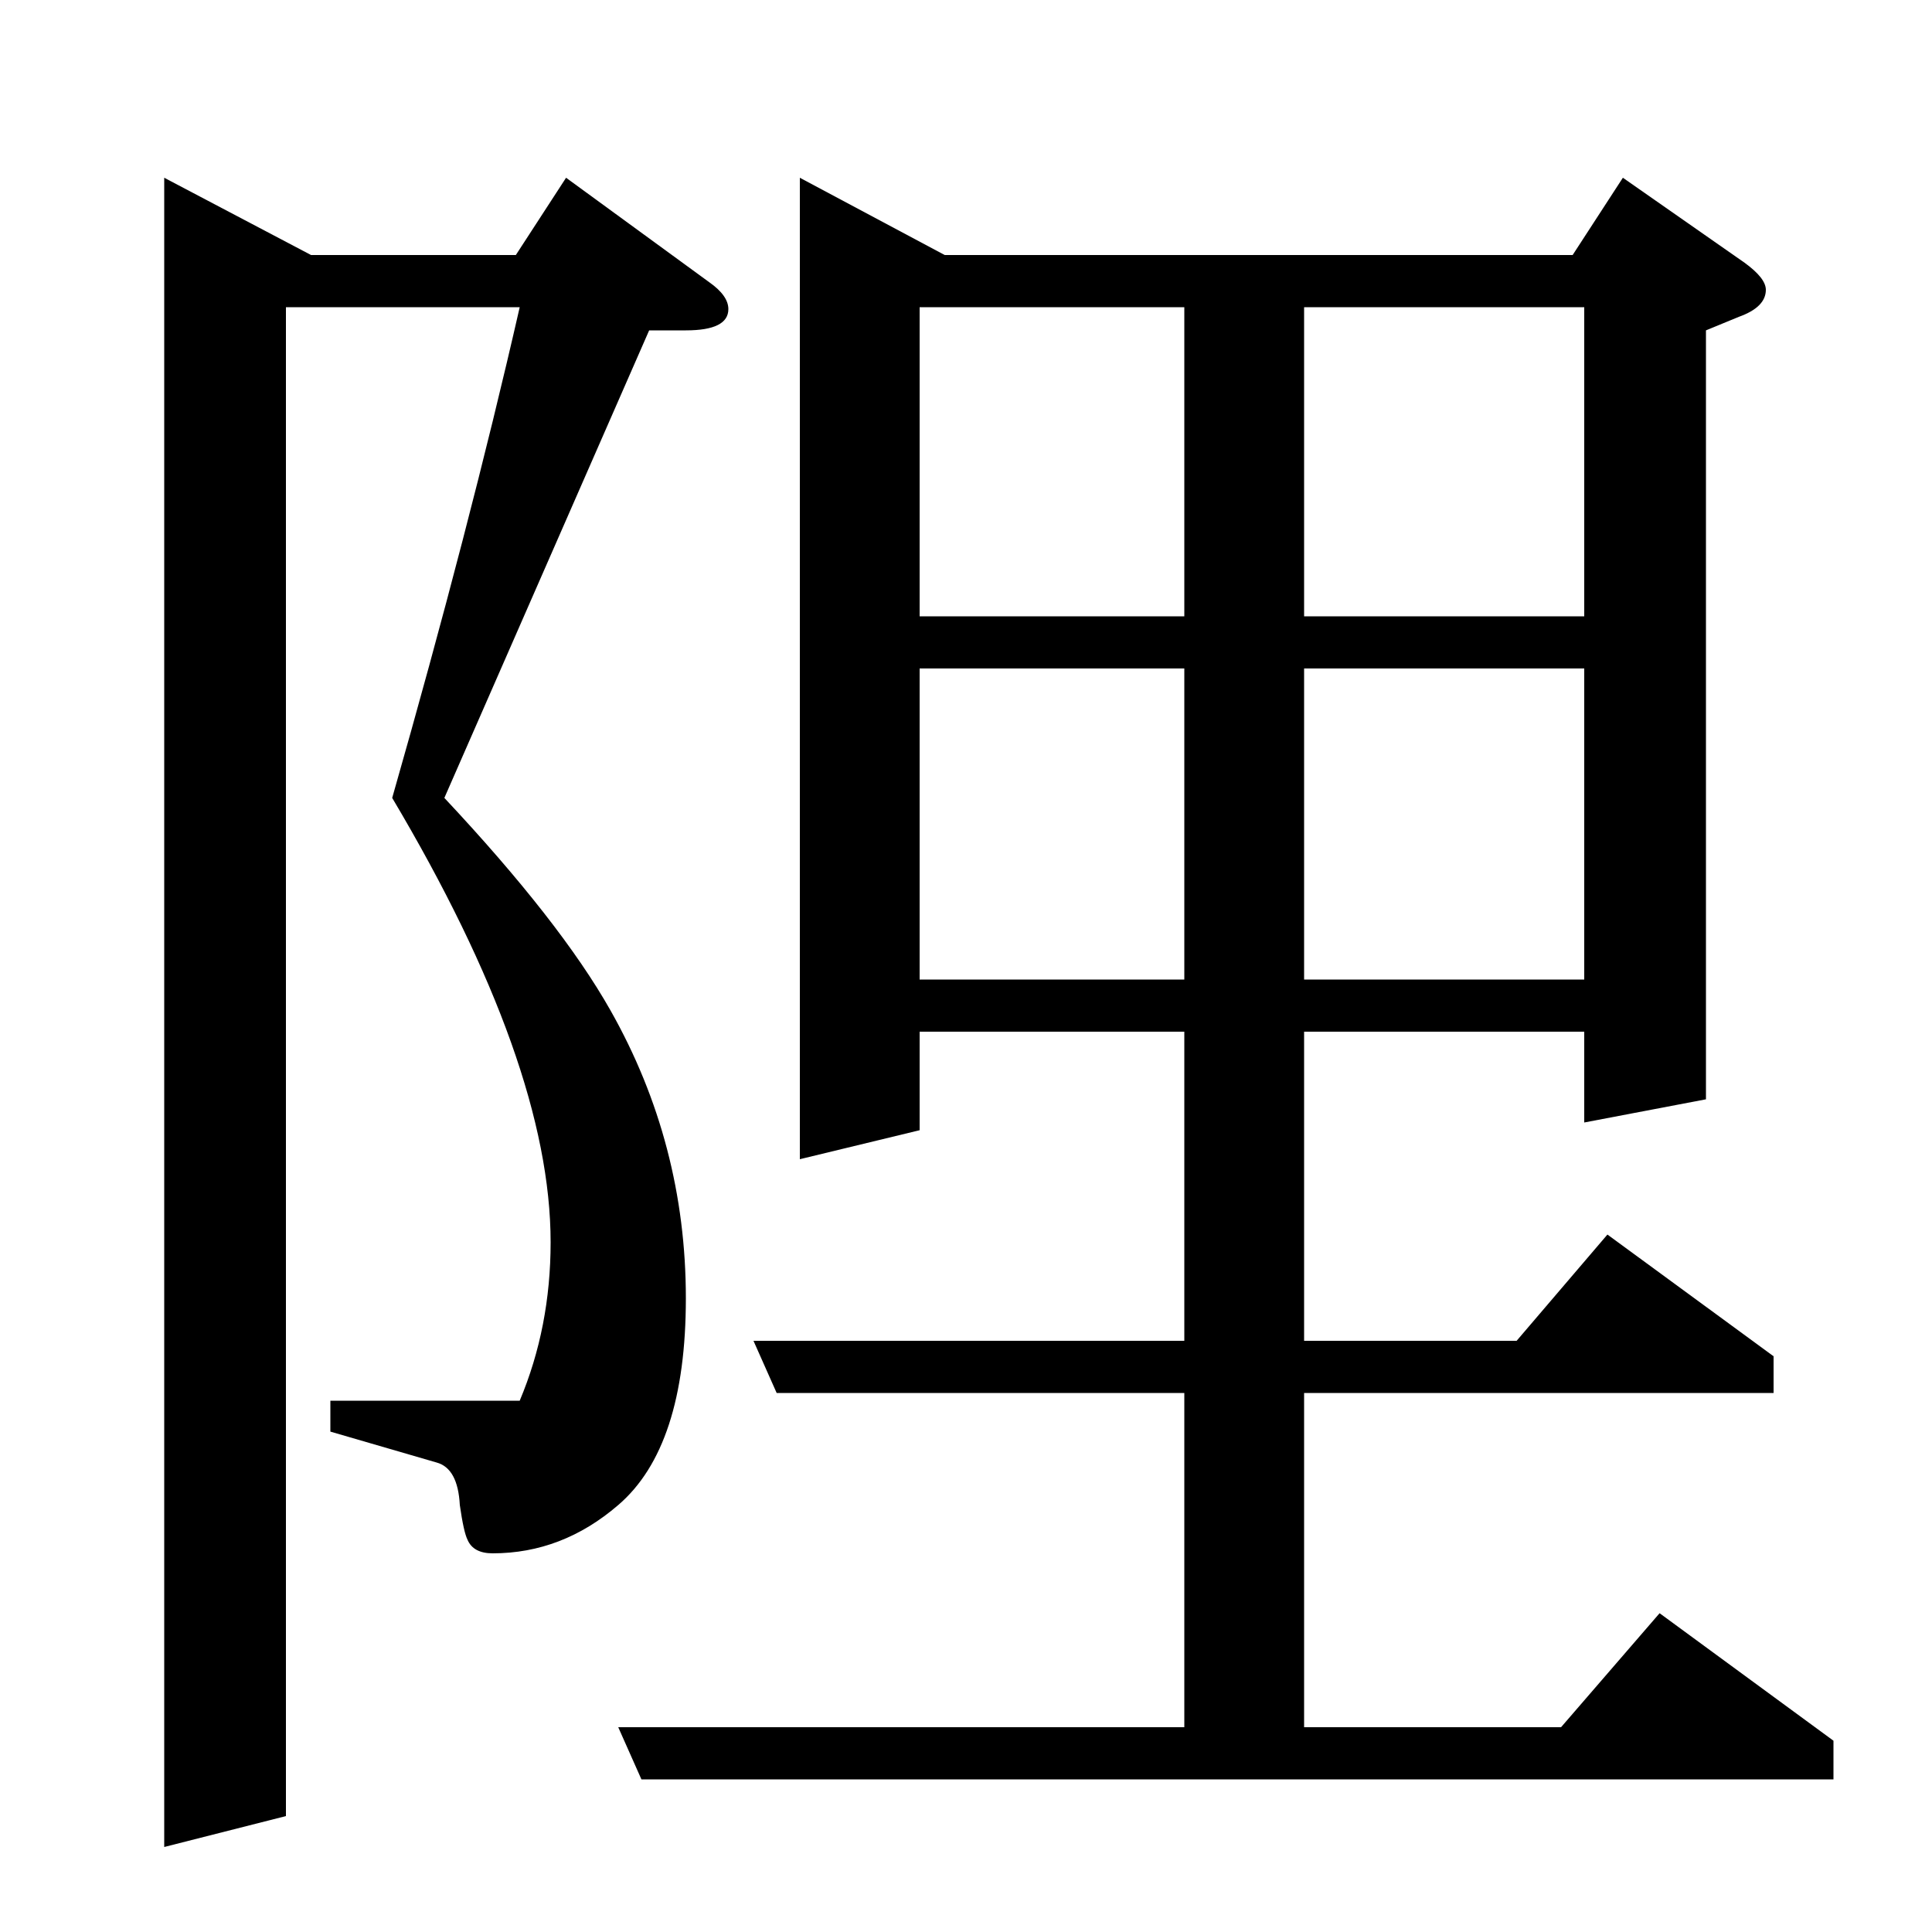 <?xml version="1.0" standalone="no"?>
<!DOCTYPE svg PUBLIC "-//W3C//DTD SVG 1.1//EN" "http://www.w3.org/Graphics/SVG/1.1/DTD/svg11.dtd" >
<svg xmlns="http://www.w3.org/2000/svg" xmlns:xlink="http://www.w3.org/1999/xlink" version="1.1" viewBox="0 -120 1000 1000">
  <g transform="matrix(1 0 0 -1 0 880)">
   <path fill="currentColor"
d="M85 908l76 -40h106l26 40l74 -54q10 -7 10 -14q0 -11 -22 -11h-19l-106 -242q60 -64 86 -110q39 -69 39 -149q0 -77 -35 -107q-29 -25 -65 -25q-10 0 -13 7q-2 4 -4 18q-1 19 -12 22l-55 16v16h98q16 38 16 82q0 92 -82 230q40 140 66 254h-121v-781l-63 -16v864z
M414 908l75 -40h325l26 40l63 -44q11 -8 11 -14q0 -9 -14 -14l-17 -7v-398l-63 -12v47h-145v-160h110l47 55l86 -63v-19h-243v-173h133l51 59l90 -66v-20h-617l-12 27h293v173h-211l-12 27h223v160h-137v-51l-62 -15v508zM476 493h137v161h-137v-161zM675 654v-161h145v161
h-145zM476 681h137v160h-137v-160zM675 841v-160h145v160h-145z" />
  </g>

</svg>
